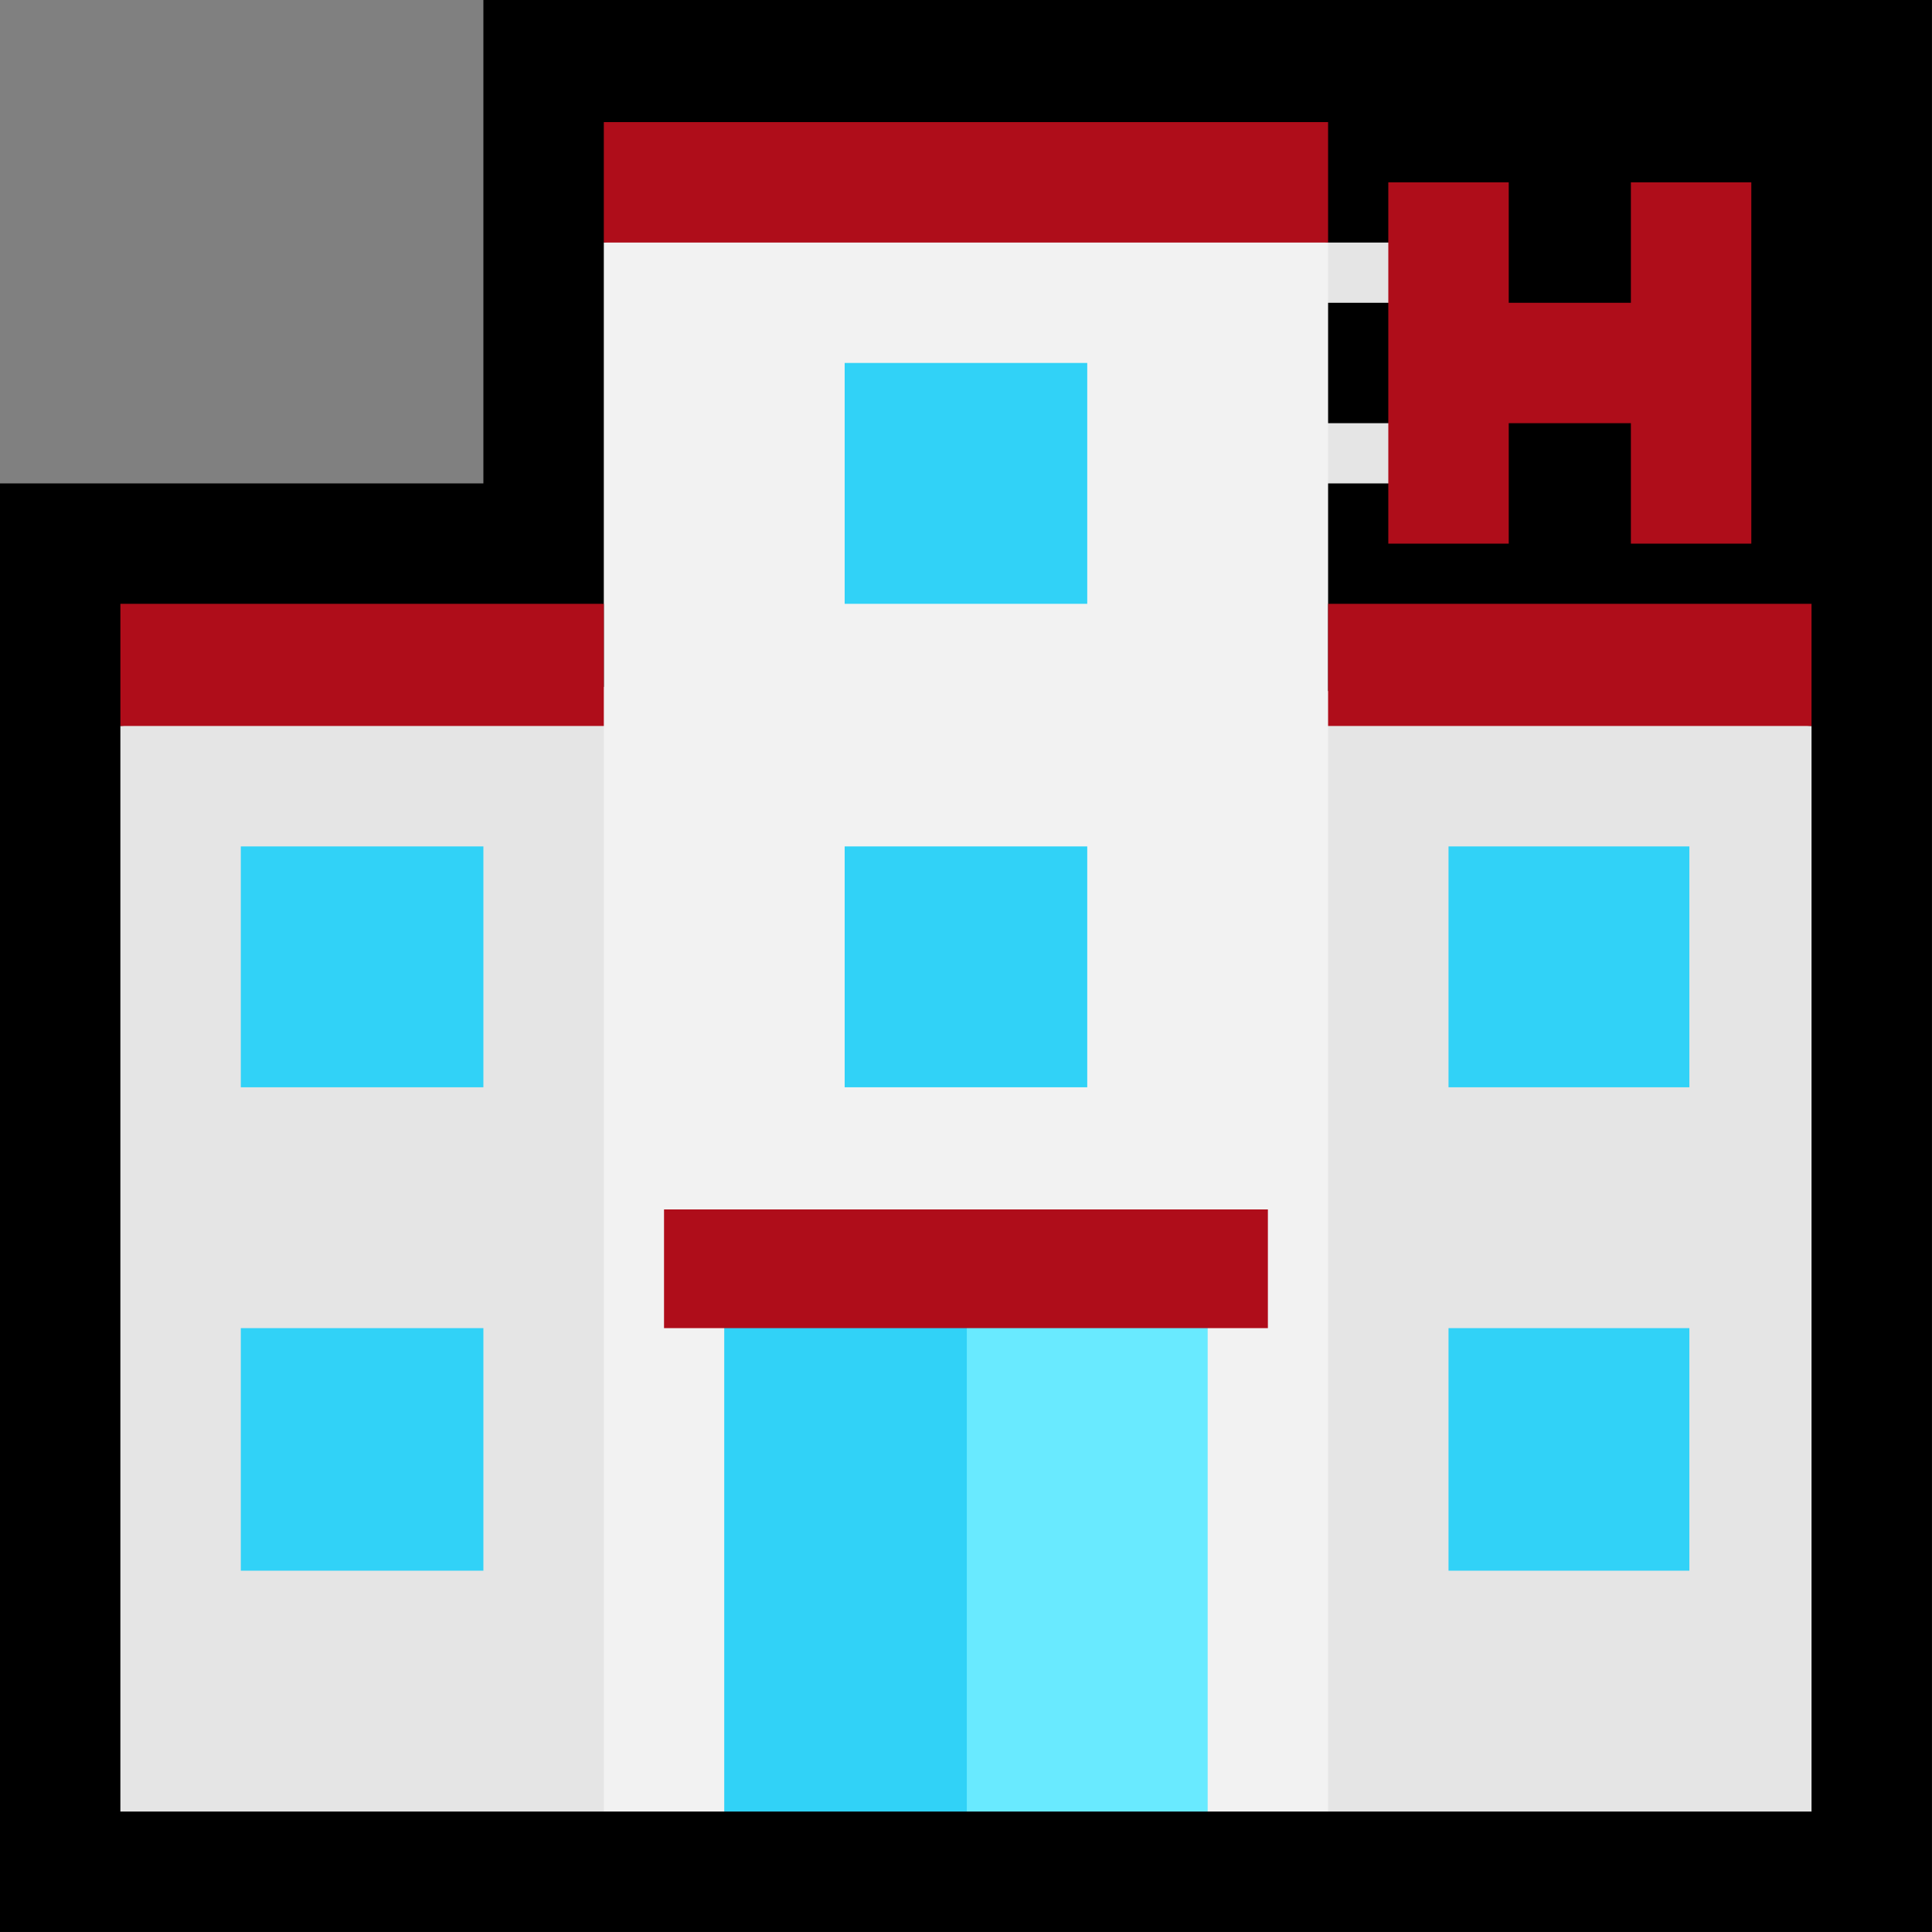 <?xml version="1.0" encoding="UTF-8" standalone="no"?>
<svg
   width="16.845"
   height="16.845"
   viewBox="0 0 16.845 16.845"
   version="1.1"
   xml:space="preserve"
   style="clip-rule:evenodd;fill-rule:evenodd;stroke-linejoin:round;stroke-miterlimit:2"
   id="svg20568"
   sodipodi:docname="emojis.svg"
   xmlns:inkscape="http://www.inkscape.org/namespaces/inkscape"
   xmlns:sodipodi="http://sodipodi.sourceforge.net/DTD/sodipodi-0.dtd"
   xmlns="http://www.w3.org/2000/svg"
   xmlns:svg="http://www.w3.org/2000/svg"><rect x="0" y="0" width="16.845" height="16.845" fill="#808080" stroke="none"/><defs
     id="defs20572" /><sodipodi:namedview
     id="namedview20570"
     pagecolor="#505050"
     bordercolor="#eeeeee"
     borderopacity="1"
     inkscape:pageshadow="0"
     inkscape:pageopacity="0"
     inkscape:pagecheckerboard="0" /><g
     transform="matrix(0.24,0,0,0.24,-442.837,-642.026)"
     id="g20566"><g
       transform="matrix(62.5,0,0,62.5,1837.34,2732.17)"
       id="g12308"><path
         d="M 0.406,-0.913 H 1.248 V 0.21 H 0.125 v -0.842 h 0.281 z"
         style="fill-rule:nonzero"
         id="path12296" /><path
         d="m 0.658,-0.529 c 0.029,0 0.058,0.002 0.087,0.005 0.029,0.003 0.058,0.006 0.087,0.008 l 0.346,0.025 V 0.14 H 0.897 L 0.698,0.036 0.476,0.14 H 0.195 V -0.491 L 0.504,-0.516 C 0.53,-0.518 0.555,-0.521 0.581,-0.524 0.606,-0.527 0.632,-0.529 0.658,-0.529 Z m 0.211,-0.103 v -0.035 h 0.083 v 0.035 z m 0,-0.105 v -0.035 h 0.083 v 0.035 z"
         style="fill:#e5e5e5;fill-rule:nonzero"
         id="path12298" /><path
         d="M 0.897,0.14 H 0.827 L 0.692,0.076 0.546,0.14 h -0.07 v -0.912 l 0.211,-0.042 0.21,0.042 z"
         style="fill:#f2f2f2;fill-rule:nonzero"
         id="path12300" /><path
         d="m 0.657,-0.186 0.17,0.015 V 0.14 H 0.687 C 0.682,0.122 0.679,0.104 0.675,0.086 0.672,0.069 0.669,0.051 0.665,0.033 0.663,0.025 0.662,0.017 0.66,0.009 0.658,0.001 0.657,-0.007 0.657,-0.015 Z"
         style="fill:#69eaff;fill-rule:nonzero"
         id="path12302" /><path
         d="M 0.546,-0.171 H 0.687 V 0.14 H 0.546 Z M 0.757,-0.562 H 0.616 v -0.14 h 0.141 z m 0,0.281 H 0.616 v -0.14 H 0.757 Z M 0.406,0 H 0.265 v -0.141 h 0.141 z m 0,-0.281 H 0.265 v -0.14 h 0.141 z m 0.701,0 h -0.14 v -0.14 h 0.14 z m 0,0.281 h -0.14 v -0.141 h 0.14 z"
         style="fill:#31d2f7;fill-rule:nonzero"
         id="path12304" /><path
         d="m 1.073,-0.807 h 0.07 v 0.21 h -0.07 v -0.07 H 1.002 v 0.07 h -0.07 v -0.21 h 0.07 v 0.07 H 1.073 Z M 0.897,-0.842 v 0.07 H 0.476 v -0.07 z M 0.862,-0.21 v 0.069 H 0.511 V -0.21 Z m 0.316,-0.352 v 0.071 H 0.897 v -0.071 z m -0.702,0 v 0.071 H 0.195 v -0.071 z"
         style="fill:#af0d1a;fill-rule:nonzero"
         id="path12306" /></g></g></svg>
